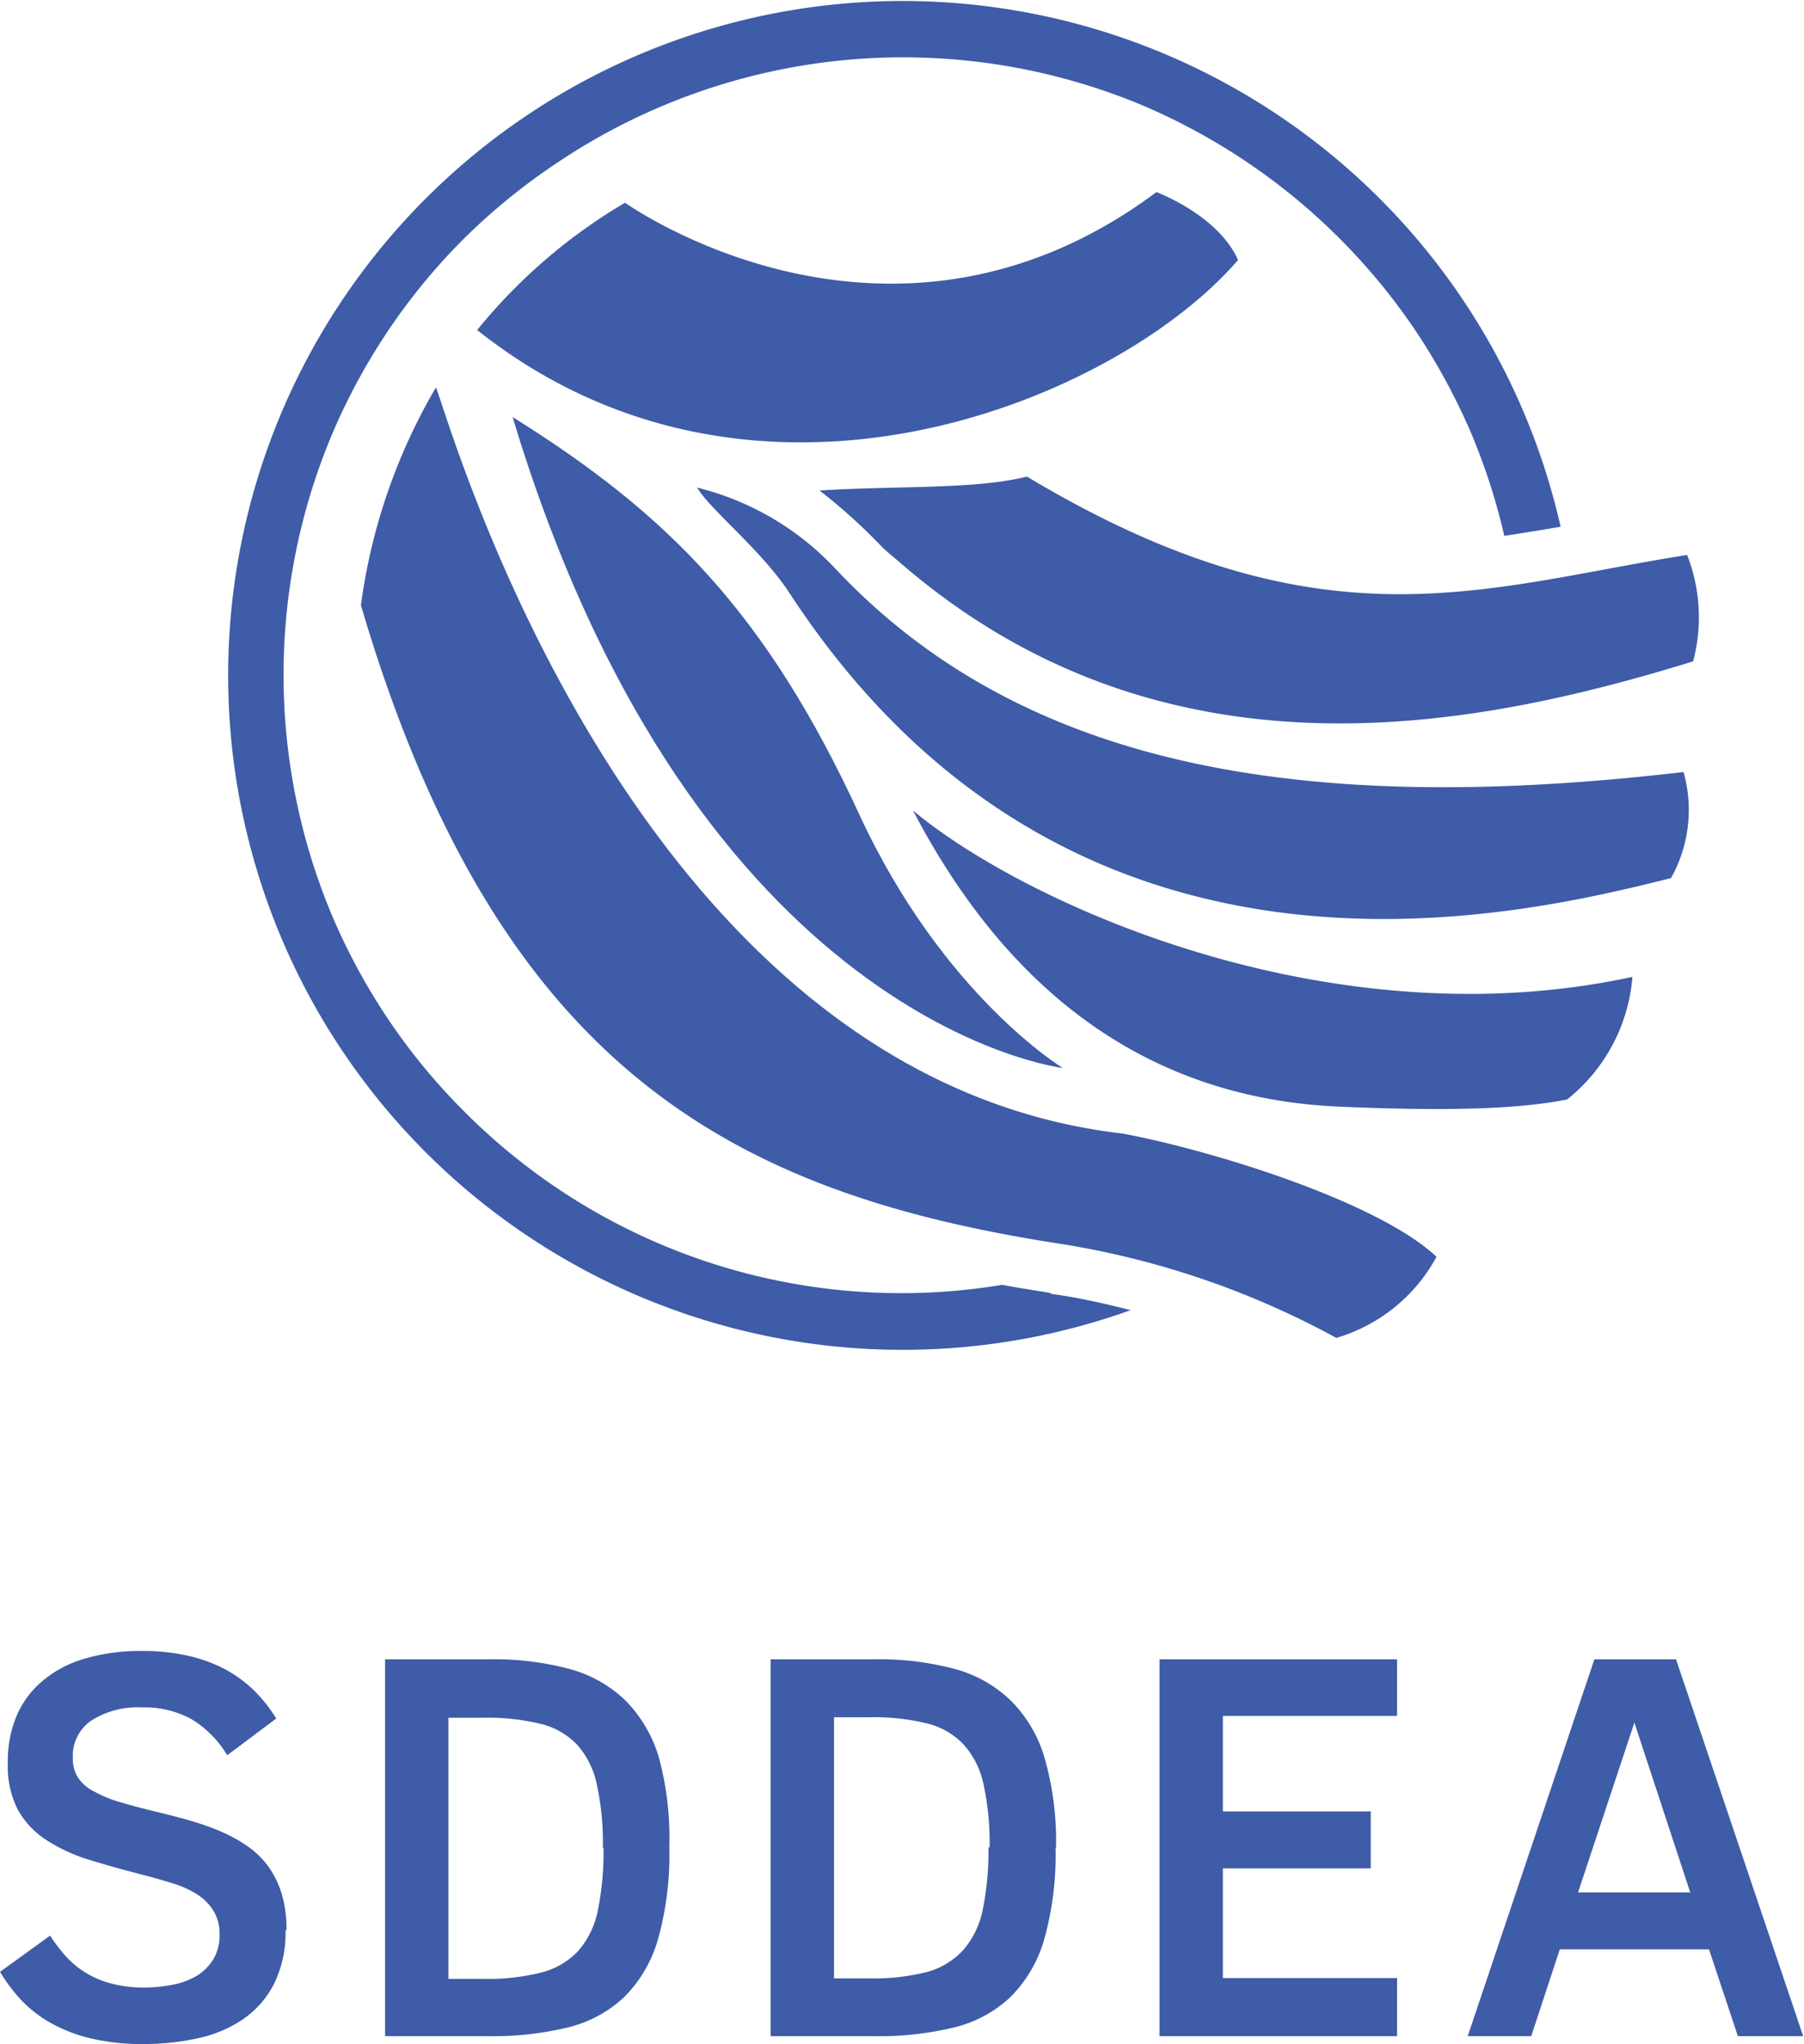 <svg xmlns="http://www.w3.org/2000/svg" viewBox="0 0 110.51 125.23"><defs><style>.cls-1{fill:#3e5ca7;}</style></defs><title>Fichier 1</title><g id="Calque_2" data-name="Calque 2"><g id="Calque_1-2" data-name="Calque 1"><path class="cls-1" d="M17.49,118.26a7.07,7.07,0,0,1-.7,3.28,5.9,5.9,0,0,1-1.87,2.15,7.79,7.79,0,0,1-2.77,1.18,14.93,14.93,0,0,1-3.34.36,13.21,13.21,0,0,1-3.27-.35,9.41,9.41,0,0,1-2.45-.95,7.73,7.73,0,0,1-1.8-1.4A10.73,10.73,0,0,1,0,120.81l3.07-2.22A10.17,10.17,0,0,0,4,119.82a5.77,5.77,0,0,0,1.18,1,5.85,5.85,0,0,0,1.58.69,7.63,7.63,0,0,0,2.08.26,9,9,0,0,0,1.73-.17,4.56,4.56,0,0,0,1.49-.55,3.05,3.05,0,0,0,1-1,2.82,2.82,0,0,0,.39-1.54,2.65,2.65,0,0,0-.38-1.45,3.16,3.16,0,0,0-1-1,6.13,6.13,0,0,0-1.48-.67c-.57-.18-1.18-.35-1.82-.52-1.18-.3-2.28-.61-3.29-.92a10.48,10.48,0,0,1-2.63-1.21,5.25,5.25,0,0,1-1.76-1.87A5.82,5.82,0,0,1,.48,108,7.11,7.11,0,0,1,1,105.17,5.68,5.68,0,0,1,2.59,103a6.94,6.94,0,0,1,2.57-1.37,12,12,0,0,1,3.55-.48,12.21,12.21,0,0,1,2.74.28,9.14,9.14,0,0,1,2.26.8,7.78,7.78,0,0,1,1.81,1.3,9,9,0,0,1,1.4,1.76l-3,2.25a6.44,6.44,0,0,0-2.17-2.2,5.91,5.91,0,0,0-3.05-.73,5.26,5.26,0,0,0-3.1.8,2.61,2.61,0,0,0-1.14,2.27,2.21,2.21,0,0,0,.31,1.22,2.51,2.51,0,0,0,1,.86,7.34,7.34,0,0,0,1.62.66c.65.2,1.42.4,2.31.61.69.17,1.36.34,2,.53a16.08,16.08,0,0,1,1.85.66,9.24,9.24,0,0,1,1.61.89,5.41,5.41,0,0,1,1.26,1.22,5.73,5.73,0,0,1,.83,1.68,7.48,7.48,0,0,1,.3,2.23"/><path class="cls-1" d="M41,113.2a19.08,19.08,0,0,1-.7,5.64,8.14,8.14,0,0,1-2.1,3.55,7.67,7.67,0,0,1-3.44,1.83,19.28,19.28,0,0,1-4.76.53H23.59V101.66H30a17.93,17.93,0,0,1,4.84.58,7.89,7.89,0,0,1,3.47,1.94,8.31,8.31,0,0,1,2.07,3.56A18.89,18.89,0,0,1,41,113.2m-4.07,0a16.67,16.67,0,0,0-.37-3.87,5.24,5.24,0,0,0-1.22-2.45,4.58,4.58,0,0,0-2.25-1.27,13.64,13.64,0,0,0-3.47-.37H27.47v16h2.19a13.26,13.26,0,0,0,3.5-.39,4.68,4.68,0,0,0,2.26-1.32,5.4,5.4,0,0,0,1.2-2.47,17.89,17.89,0,0,0,.35-3.84"/><path class="cls-1" d="M64.66,113.2a19.08,19.08,0,0,1-.7,5.64,8.14,8.14,0,0,1-2.1,3.55,7.67,7.67,0,0,1-3.44,1.83,19.28,19.28,0,0,1-4.76.53H47.21V101.66H53.6a17.93,17.93,0,0,1,4.84.58,7.89,7.89,0,0,1,3.47,1.94A8.2,8.2,0,0,1,64,107.74a18.52,18.52,0,0,1,.69,5.46m-4.07,0a16.67,16.67,0,0,0-.37-3.87A5.24,5.24,0,0,0,59,106.85a4.58,4.58,0,0,0-2.25-1.27,13.64,13.64,0,0,0-3.47-.37H51.09v16h2.19a13.26,13.26,0,0,0,3.5-.39A4.68,4.68,0,0,0,59,119.48a5.4,5.4,0,0,0,1.2-2.47,17.89,17.89,0,0,0,.35-3.84"/><polygon class="cls-1" points="71.03 124.75 71.03 101.66 85.58 101.66 85.58 105.13 74.91 105.13 74.91 110.98 83.97 110.98 83.97 114.47 74.91 114.47 74.91 121.19 85.58 121.19 85.58 124.75 71.03 124.75"/><path class="cls-1" d="M89.91,124.75l7.76-23.09h5l7.79,23.09h-4l-1.77-5.32H95.55l-1.75,5.32Zm6.76-8.81h6.87l-3.42-10.4Z"/><path class="cls-1" d="M82,67.8c7.14.31,11.27.11,14-.44a10.68,10.68,0,0,0,4-7.51c-18.44,4-37.09-4.38-44.07-10.19C63.2,63.58,73.3,67.41,82,67.8"/><path class="cls-1" d="M38.29,12.42S54.45,24,70.84,11.77c0,0,3.78,1.4,5,4.16-7.39,8.59-29.51,17.88-46.61,4.29a33.65,33.65,0,0,1,9.06-7.8"/><path class="cls-1" d="M103.72,40.52c-13,4-32.28,8.11-48.62-6.08-.35-.3-.72-.59-1.06-.92a34.36,34.36,0,0,0-3.84-3.47c5-.3,9.52-.06,12.71-.85C80.93,40,90.73,36,103.35,34a10.48,10.48,0,0,1,.37,6.51"/><path class="cls-1" d="M42.73,29.88a17.26,17.26,0,0,1,8.48,5C62.73,47.11,80,50,103.13,47.3a8.53,8.53,0,0,1-.77,6.5c-9.52,2.38-36.71,9-54-17.47-1.71-2.62-4.83-5.07-5.65-6.45"/><path class="cls-1" d="M31.4,25.55h0c9.42,5.89,15.49,11.89,21.24,24.35C57.77,61,65.1,65.43,65.1,65.43S42.63,62.81,31.4,25.55"/><path class="cls-1" d="M26.69,23.76a35.69,35.69,0,0,0-4.58,13.32c8.34,28.33,22.69,36,42.75,39.11a52.24,52.24,0,0,1,17,5.78A10.29,10.29,0,0,0,88,77C84.32,73.55,74,70.42,68.77,69.45,38,65.9,27,23.76,26.7,23.76h0"/><path class="cls-1" d="M64.38,79.22c-1-.16-2-.32-3-.5a37.76,37.76,0,0,1-32.92-10.6,37.54,37.54,0,0,1-4.63-5.6,38.1,38.1,0,0,1-3.49-6.43,38.06,38.06,0,0,1,0-29.48,38.1,38.1,0,0,1,3.49-6.43,37.54,37.54,0,0,1,4.63-5.6A38.16,38.16,0,0,1,34.09,10,38,38,0,0,1,70,6.46,38.22,38.22,0,0,1,86.66,20.18a38.83,38.83,0,0,1,3.49,6.43,38.22,38.22,0,0,1,2,6.22c1.14-.17,2.29-.36,3.45-.56a41.32,41.32,0,1,0-26.34,48c-1.93-.5-3.63-.84-4.89-1"/></g></g></svg>